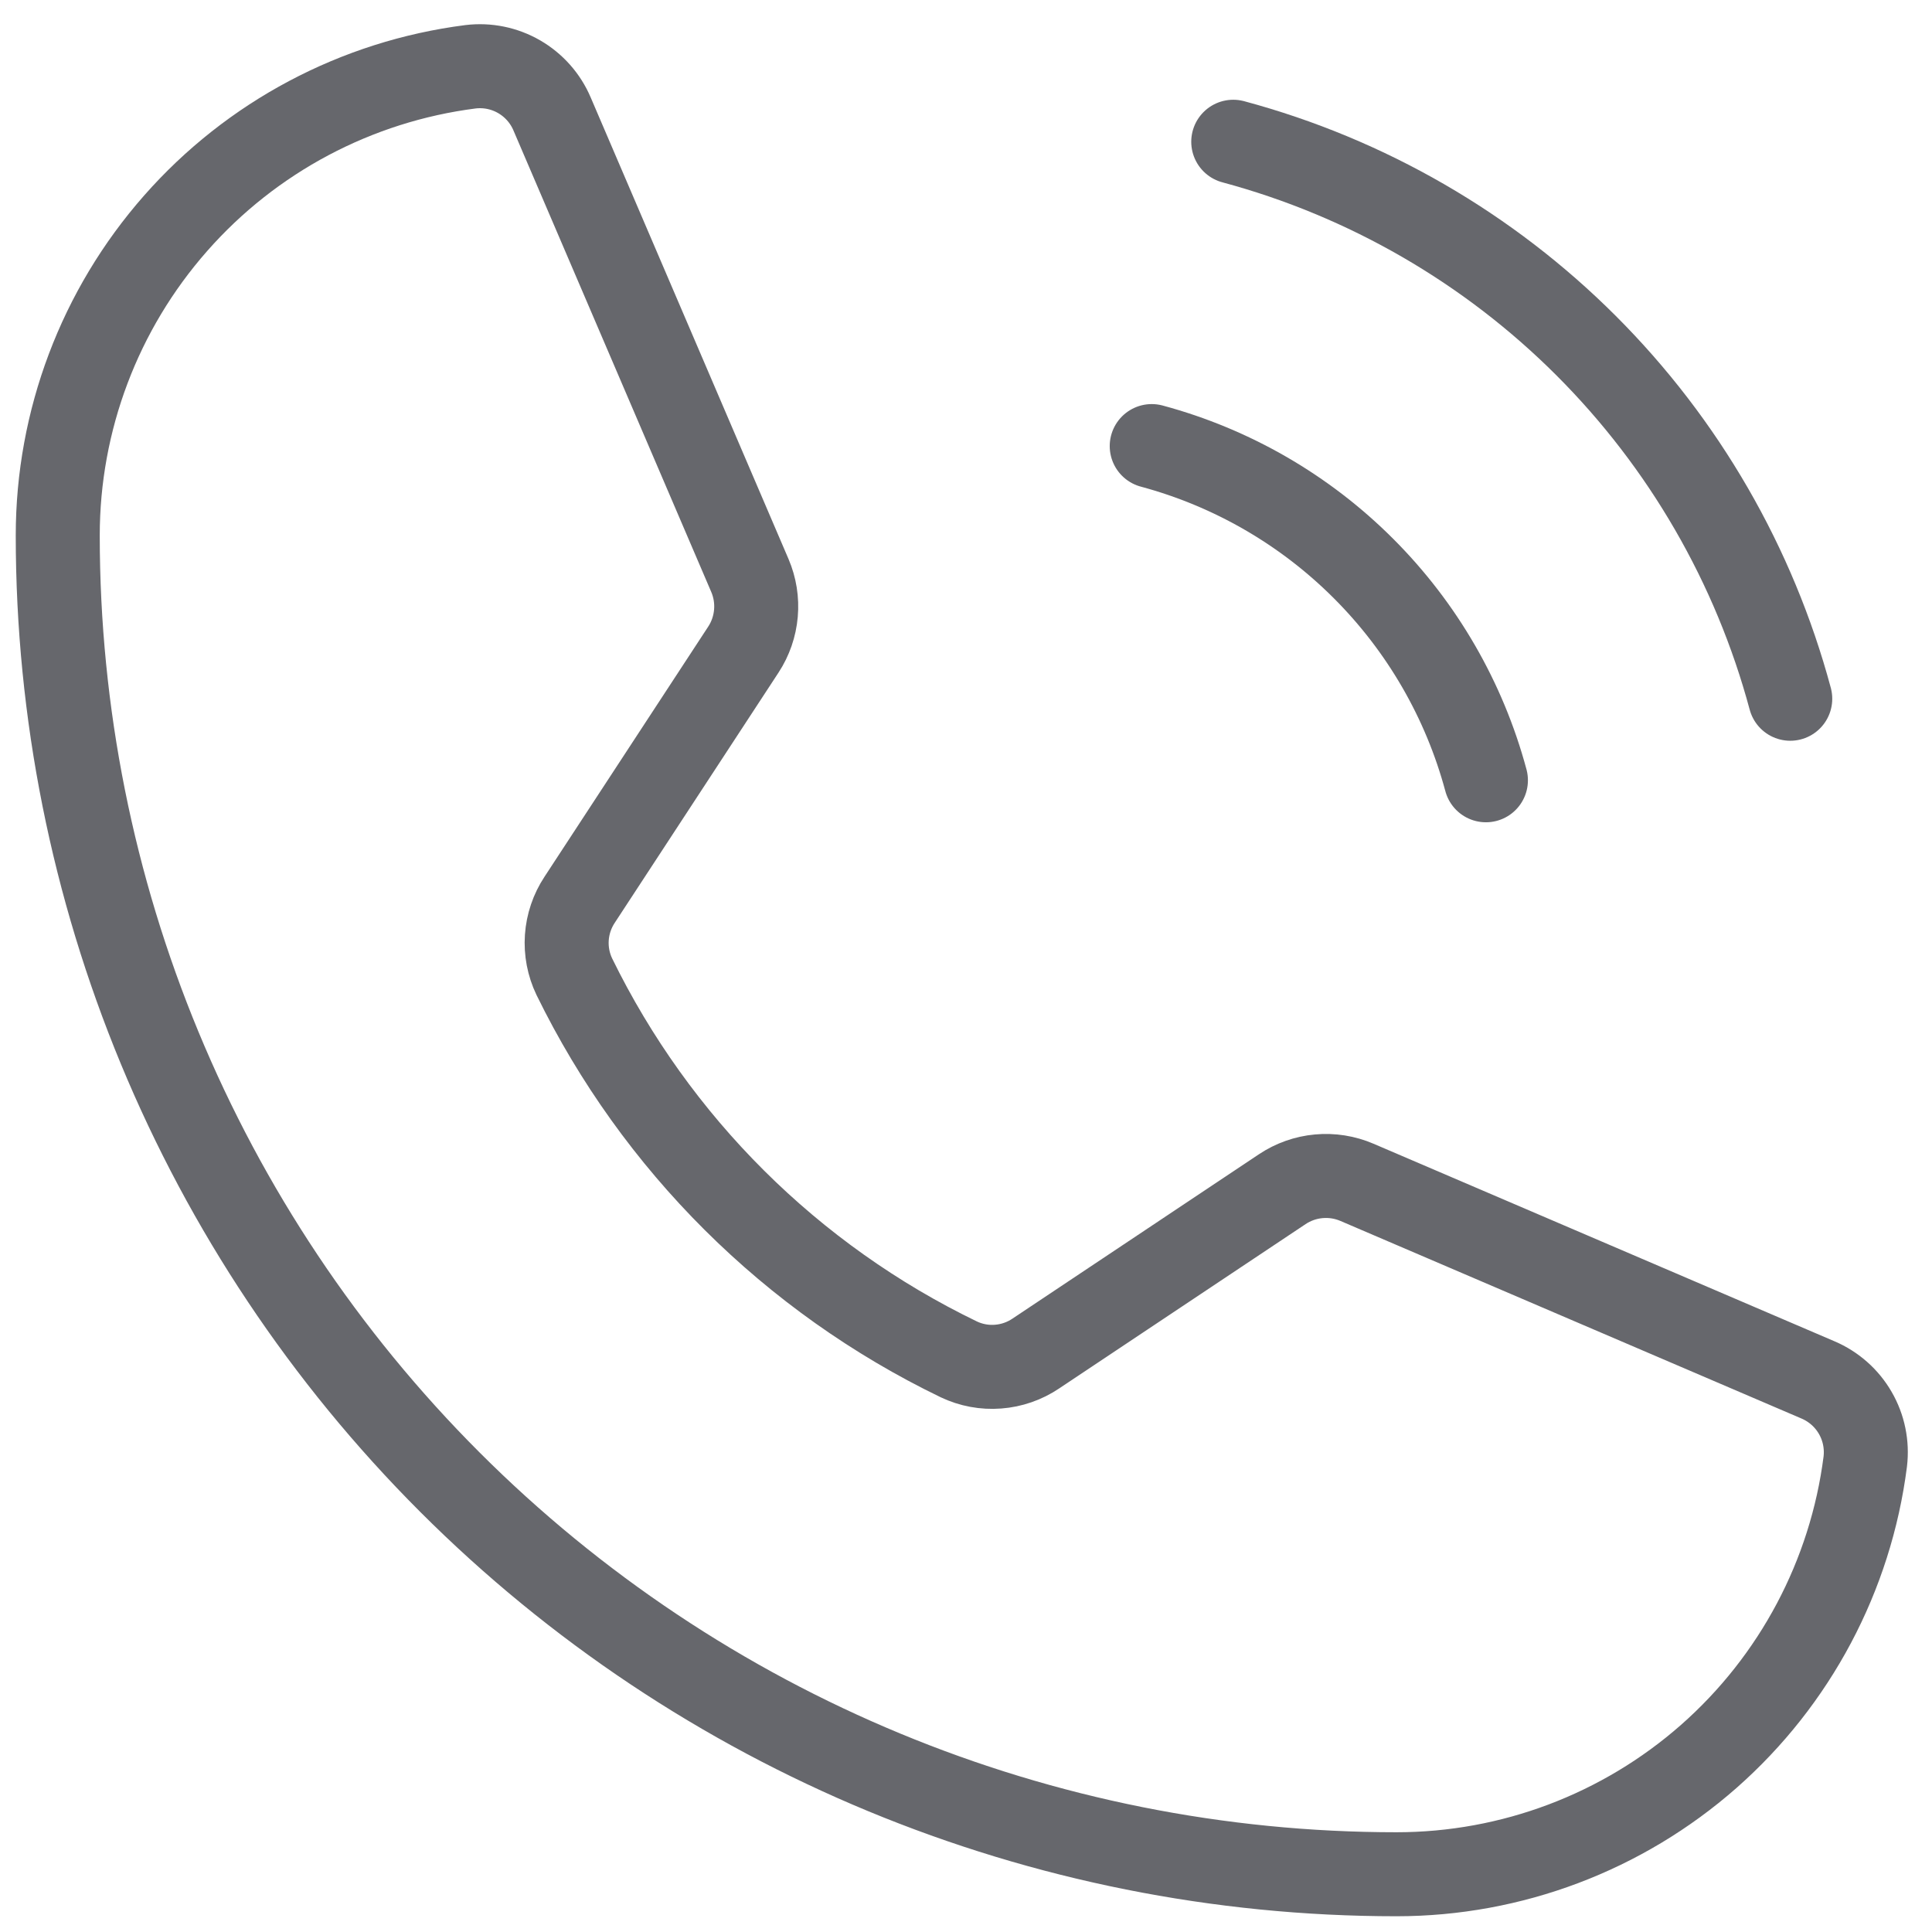 <svg viewBox="0 0 46 46" fill="none" xmlns="http://www.w3.org/2000/svg">
  <path d="M29.363 3.375C32.542 4.23 35.44 5.905 37.767 8.232C40.095 10.56 41.77 13.458 42.625 16.637" stroke="#66676C" stroke-width="2" stroke-linecap="round" stroke-linejoin="round"/>
  <path d="M27.422 10.621C29.329 11.134 31.068 12.139 32.464 13.536C33.861 14.932 34.866 16.671 35.379 18.578" stroke="#66676C" stroke-width="2" stroke-linecap="round" stroke-linejoin="round"/>
  <path d="M13.674 23.254C15.619 27.23 18.842 30.439 22.827 32.365C23.119 32.504 23.441 32.564 23.763 32.539C24.085 32.515 24.395 32.407 24.662 32.227L30.53 28.314C30.789 28.141 31.088 28.035 31.398 28.007C31.709 27.978 32.022 28.028 32.309 28.151L43.286 32.855C43.659 33.014 43.97 33.289 44.173 33.64C44.376 33.99 44.459 34.398 44.411 34.8C44.064 37.515 42.739 40.01 40.685 41.819C38.63 43.627 35.987 44.625 33.25 44.625C24.796 44.625 16.689 41.267 10.711 35.289C4.733 29.312 1.375 21.204 1.375 12.75C1.375 10.013 2.373 7.37 4.182 5.316C5.99 3.261 8.486 1.937 11.201 1.59C11.603 1.541 12.01 1.624 12.361 1.827C12.711 2.03 12.987 2.341 13.145 2.714L17.854 13.701C17.976 13.986 18.025 14.295 17.998 14.603C17.971 14.911 17.869 15.208 17.699 15.467L13.8 21.424C13.623 21.692 13.518 22.002 13.496 22.323C13.474 22.643 13.535 22.964 13.674 23.254V23.254Z" stroke="#66676C" stroke-width="2" stroke-linecap="round" stroke-linejoin="round"/>
</svg>
